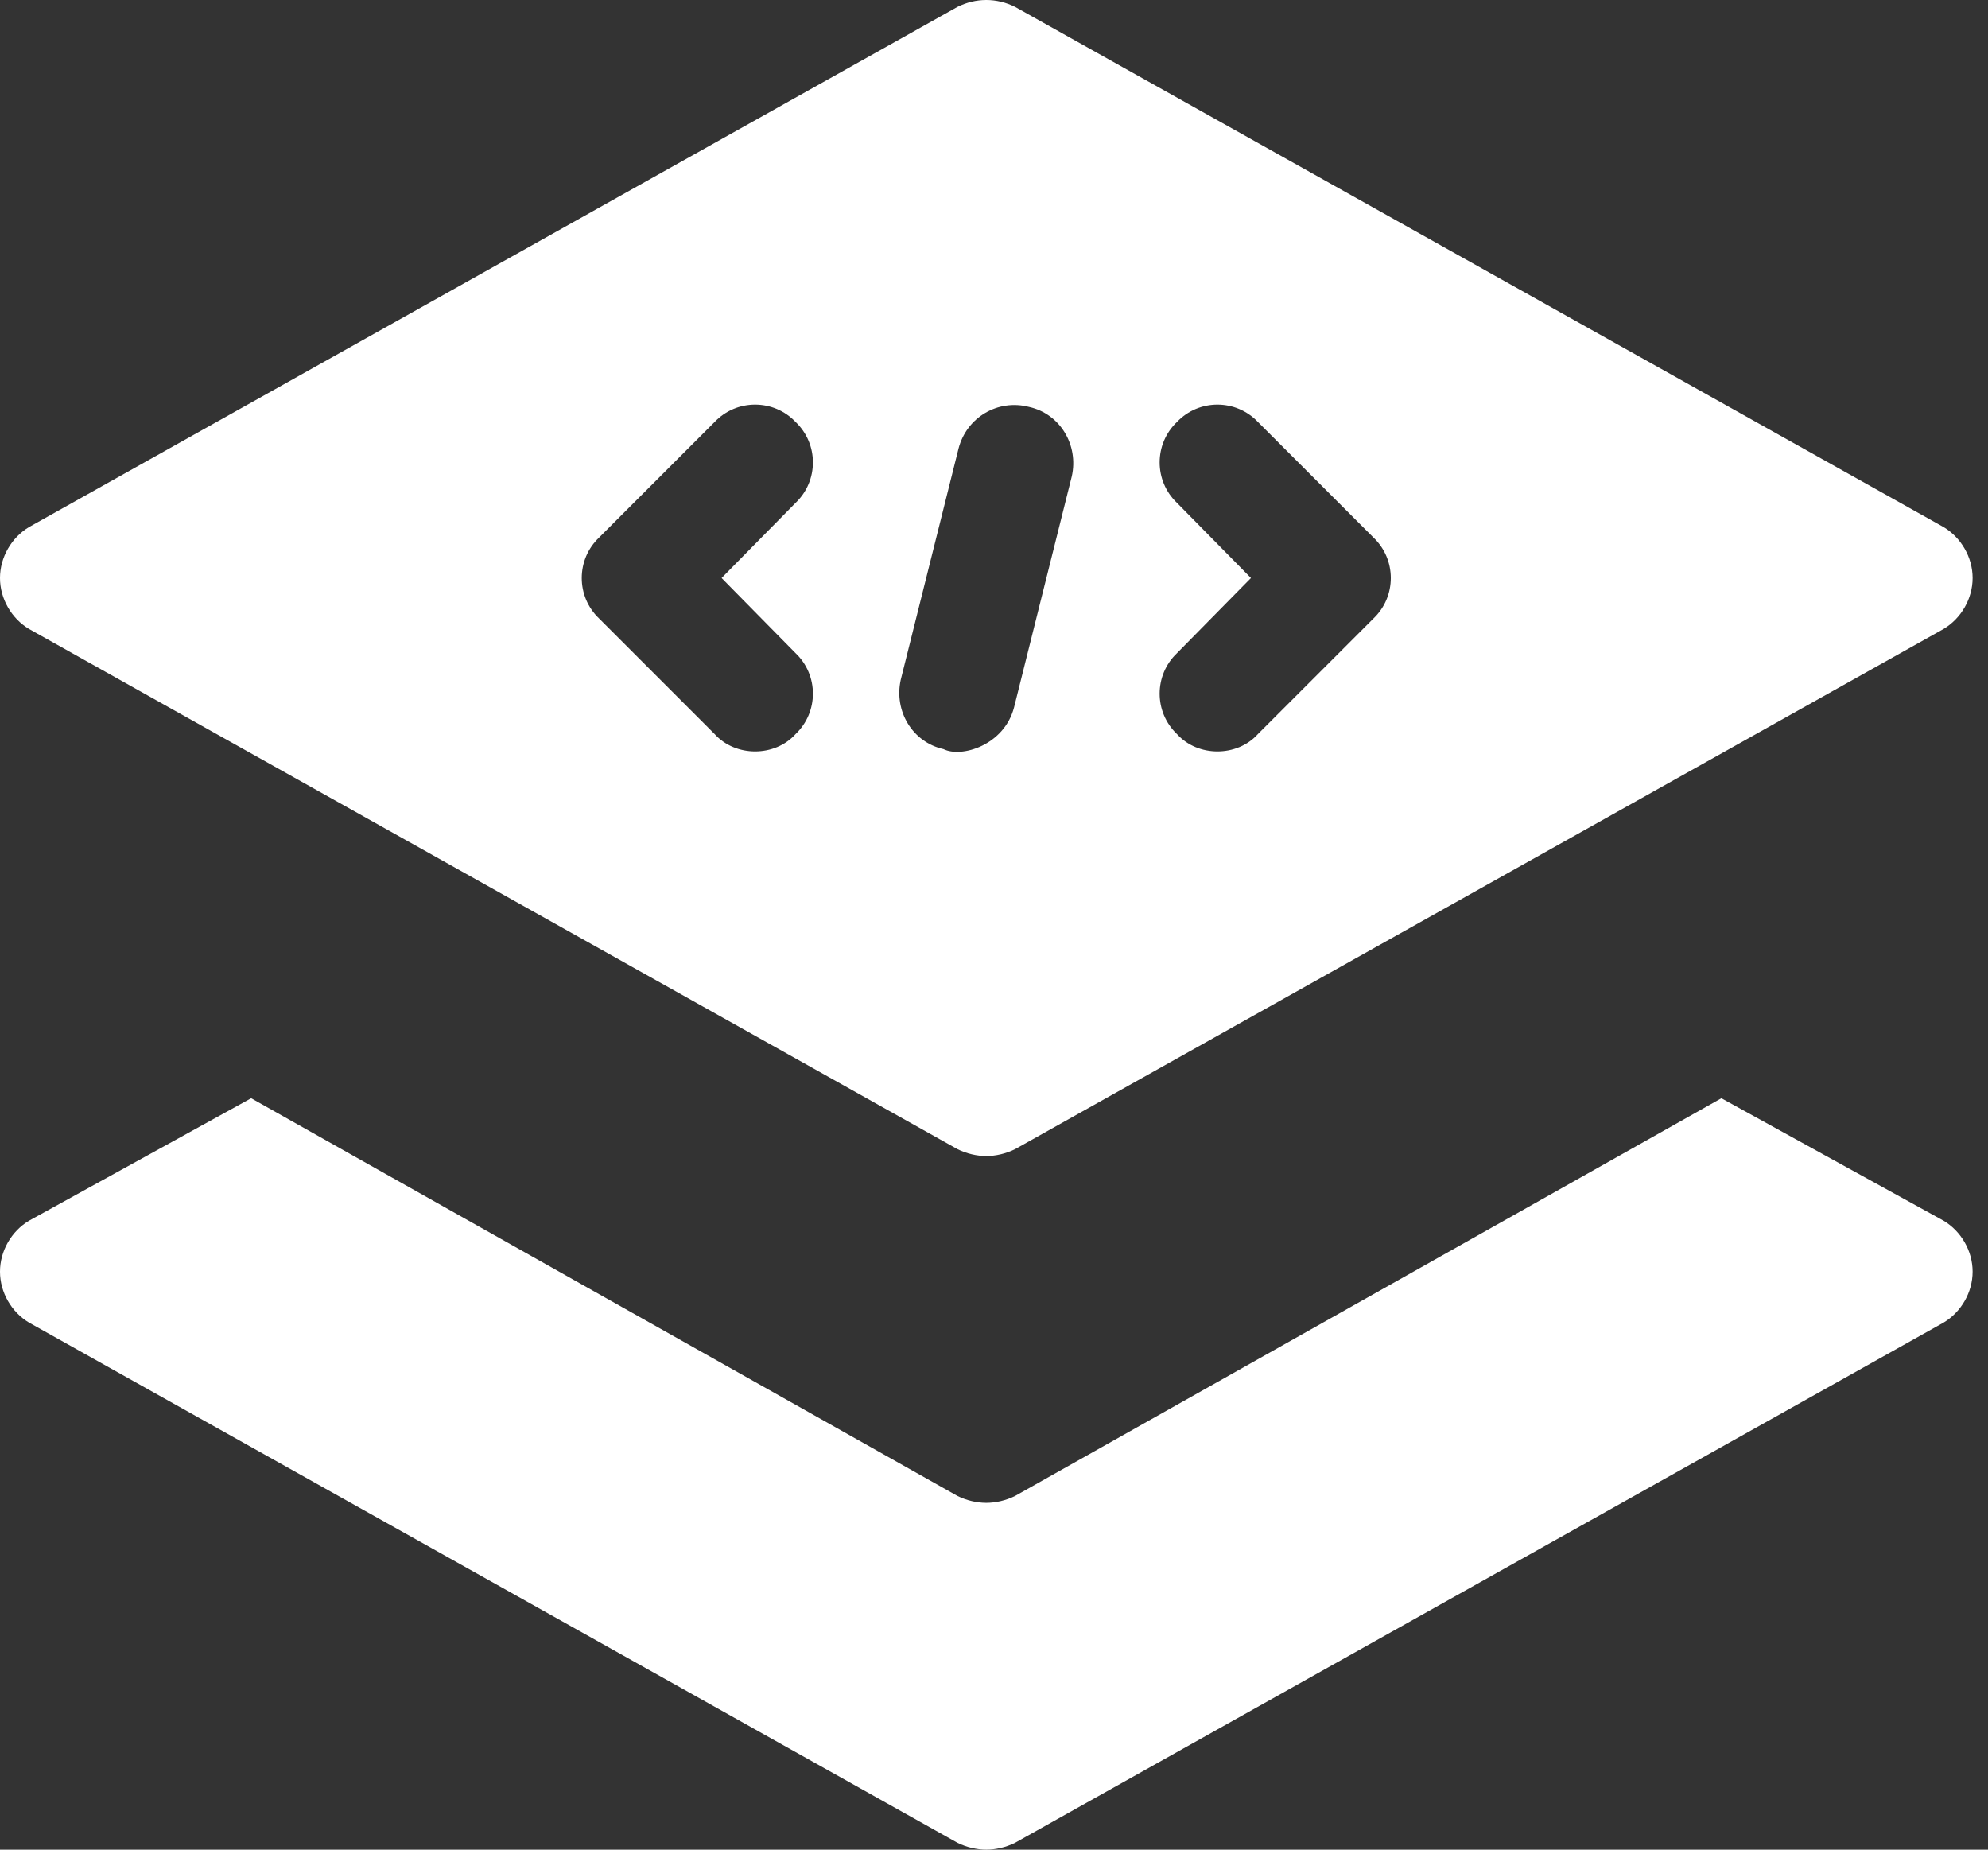 <svg xmlns="http://www.w3.org/2000/svg" width="43" height="40" viewBox="0 0 43 40" fill="none"><rect x="0" y="0" width="43" height="40" fill="#333333" stroke="none"/><path d="M42.042 26.4L37.233 23.75L21.958 32.35C21.758 32.45 21.533 32.5 21.333 32.5C21.133 32.5 20.908 32.45 20.708 32.35L5.433 23.75L0.625 26.4C0.25 26.625 0 27.05 0 27.5C0 27.95 0.25 28.375 0.625 28.6L20.708 39.85C20.908 39.95 21.133 40 21.333 40C21.533 40 21.758 39.95 21.958 39.85L42.042 28.6C42.417 28.375 42.667 27.95 42.667 27.5C42.667 27.05 42.417 26.625 42.042 26.4ZM0.625 13.6L20.708 24.85C20.908 24.95 21.133 25 21.333 25C21.533 25 21.758 24.95 21.958 24.85L42.042 13.6C42.417 13.375 42.667 12.95 42.667 12.5C42.667 12.05 42.417 11.625 42.042 11.4L21.958 0.15C21.558 -0.05 21.108 -0.05 20.708 0.15L0.625 11.4C0.25 11.625 0 12.05 0 12.5C0 12.95 0.25 13.375 0.625 13.6ZM25.458 10.875C24.958 10.4 24.958 9.6 25.458 9.125C25.933 8.625 26.733 8.625 27.208 9.125L29.708 11.625C30.208 12.1 30.208 12.9 29.708 13.375L27.208 15.875C26.759 16.375 25.908 16.375 25.458 15.875C24.958 15.4 24.958 14.6 25.458 14.125L27.058 12.5L25.458 10.875ZM19.483 14.7L20.733 9.7C20.908 9.025 21.583 8.625 22.258 8.8C22.933 8.95 23.333 9.625 23.183 10.3L21.933 15.3C21.72 16.116 20.798 16.395 20.408 16.2C19.733 16.05 19.333 15.375 19.483 14.7ZM12.958 11.625L15.458 9.125C15.933 8.625 16.733 8.625 17.208 9.125C17.708 9.6 17.708 10.4 17.208 10.875L15.608 12.5L17.208 14.125C17.708 14.6 17.708 15.4 17.208 15.875C16.759 16.375 15.908 16.375 15.458 15.875L12.958 13.375C12.458 12.9 12.458 12.1 12.958 11.625Z" fill="white"></path></svg>